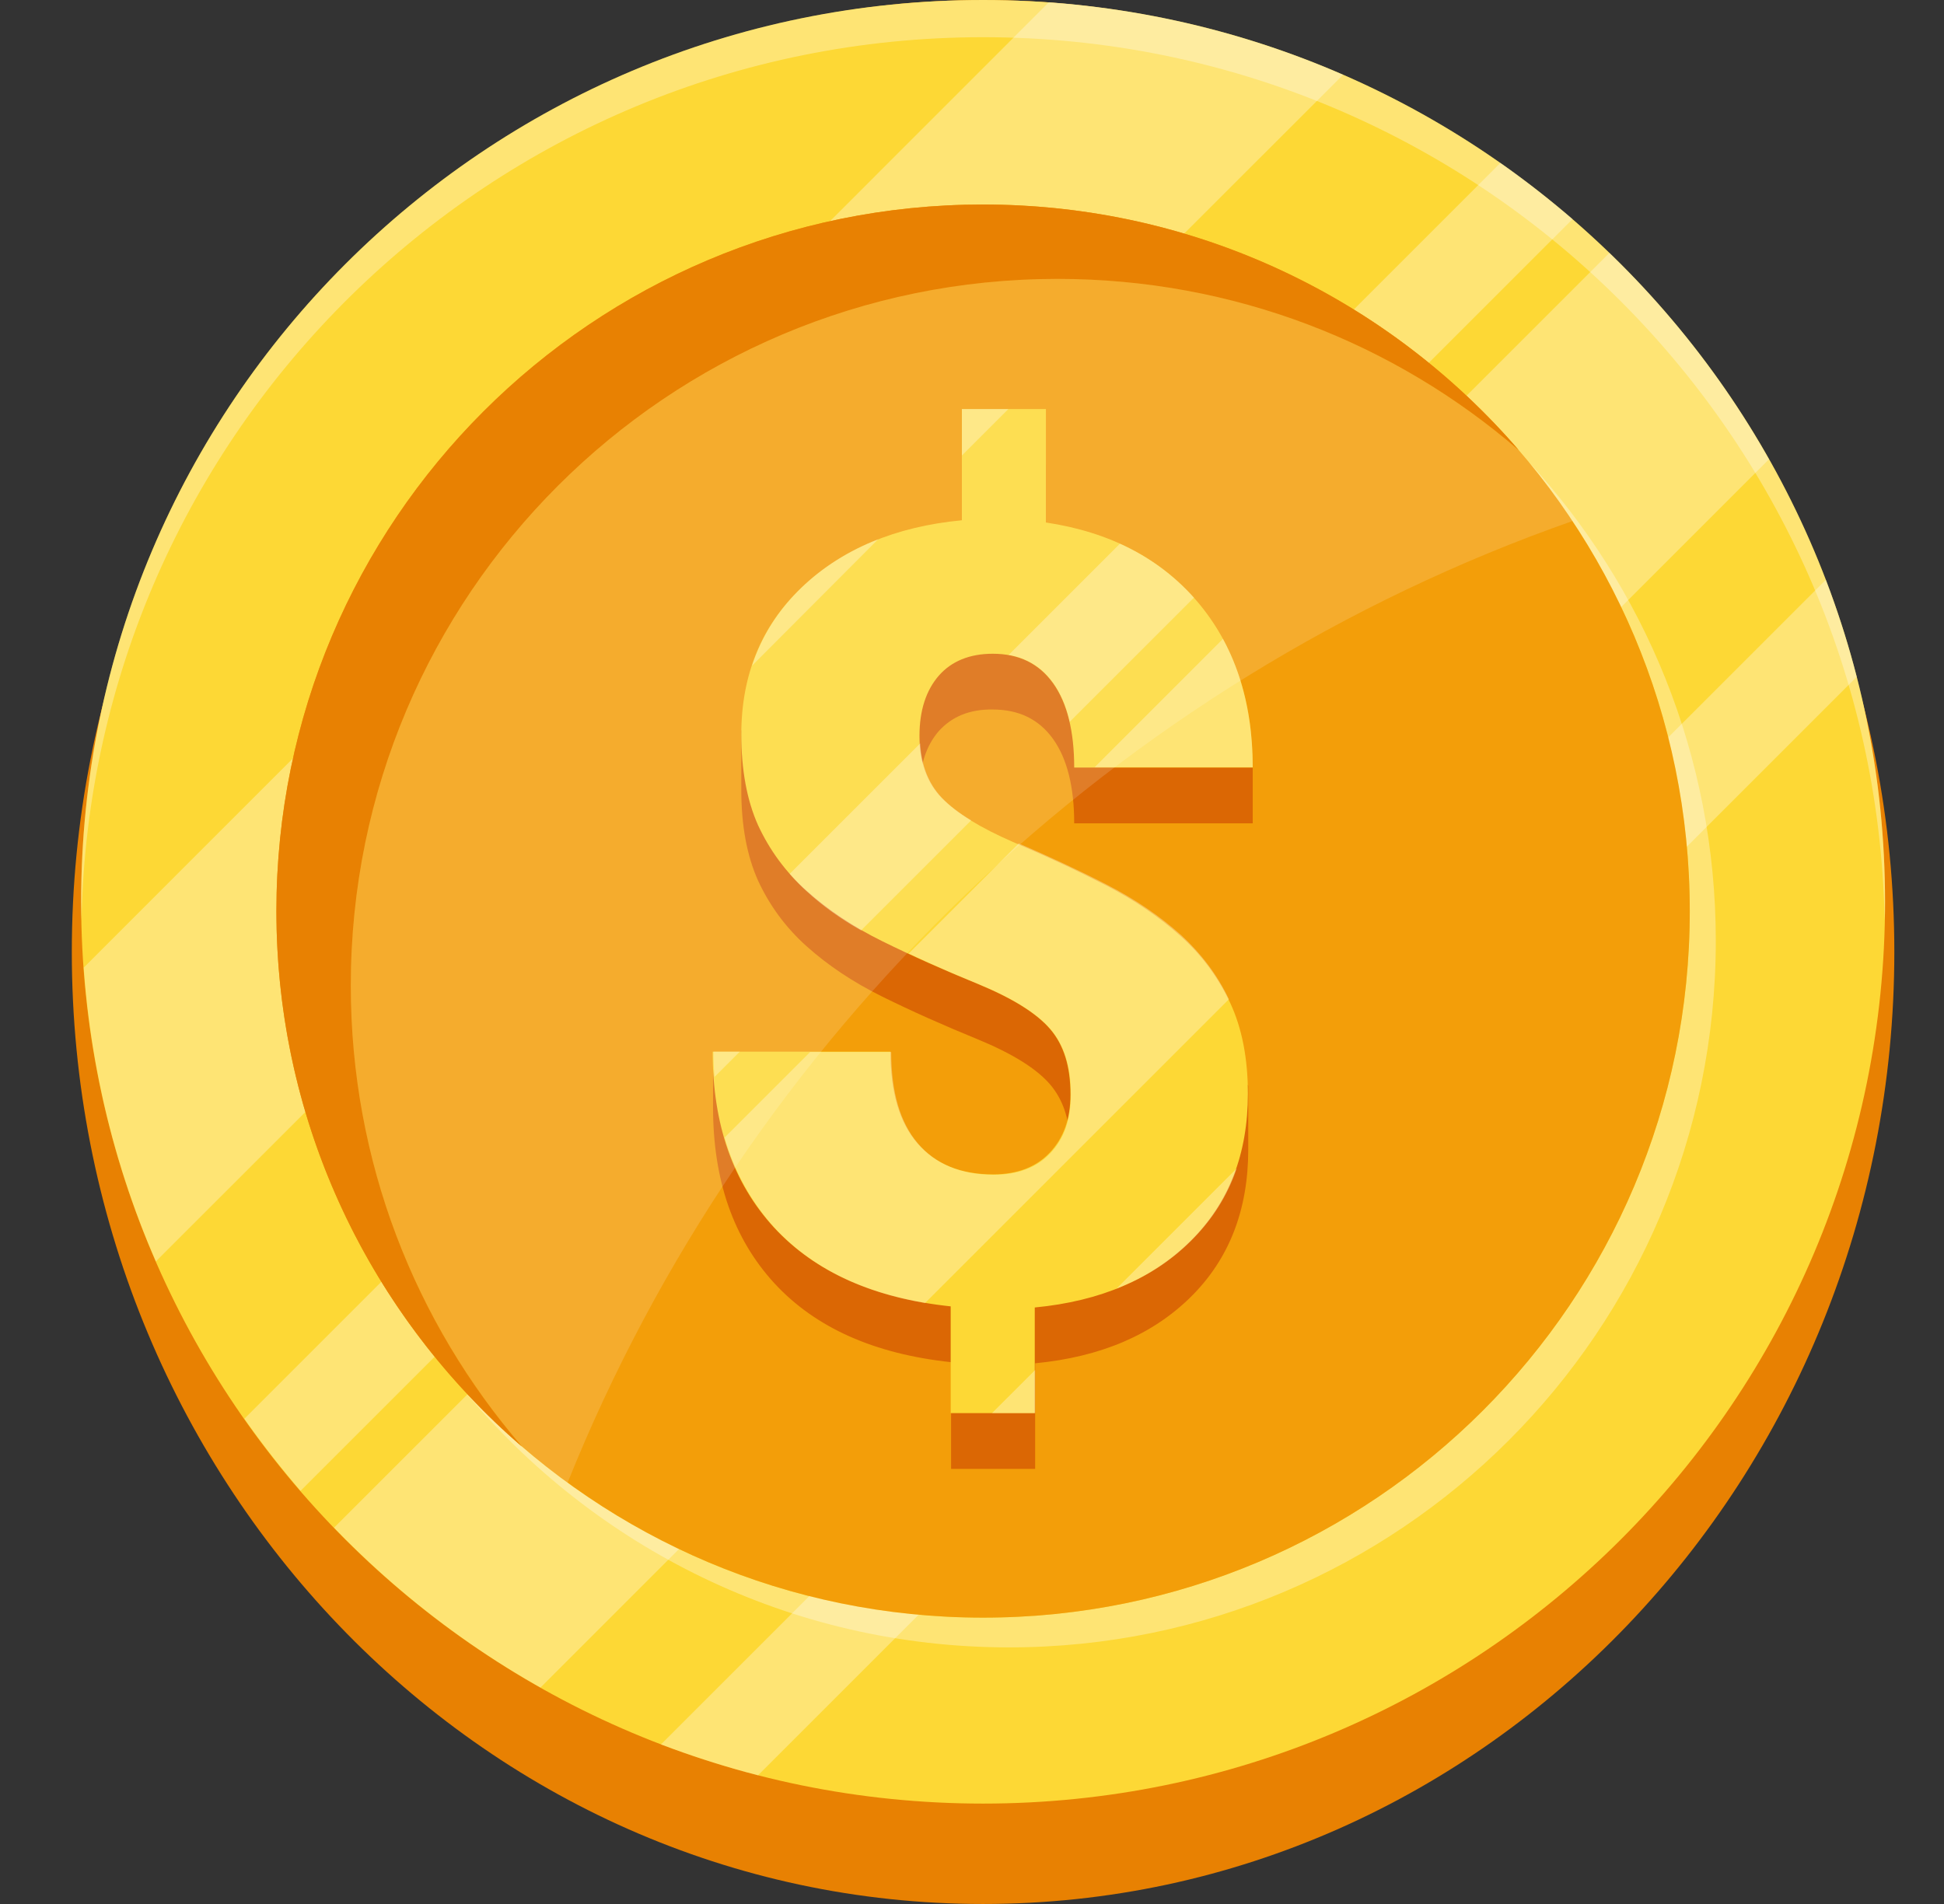 <svg width="49" height="48" viewBox="0 0 49 48" fill="none" xmlns="http://www.w3.org/2000/svg">
<rect x="0" y="0" width="49" height="48" fill="#333333" stroke="none"/>
<path d="M24.779 48C37.465 48 47.748 37.255 47.748 24C47.748 10.745 37.465 0 24.779 0C12.094 0 1.81 10.745 1.81 24C1.81 37.255 12.094 48 24.779 48Z" fill="#E88102"/>
<path d="M24.779 45.469C37.335 45.469 47.514 35.29 47.514 22.734C47.514 10.178 37.335 0 24.779 0C12.223 0 2.045 10.178 2.045 22.734C2.045 35.29 12.223 45.469 24.779 45.469Z" fill="#FDD835"/>
<path d="M33.854 1.884L3.929 31.8C2.926 29.503 2.298 27.009 2.11 24.394L26.439 0.056C29.054 0.253 31.548 0.881 33.854 1.884ZM44.589 11.578L13.623 42.544C11.692 41.456 9.948 40.097 8.42 38.513L40.567 6.375C42.142 7.894 43.501 9.647 44.589 11.578ZM39.639 5.522L7.576 37.584C7.079 37.003 6.601 36.394 6.16 35.766L37.82 4.106C38.448 4.547 39.057 5.025 39.639 5.522ZM46.801 17.062L19.107 44.756C18.273 44.541 17.457 44.278 16.66 43.978L46.023 14.616C46.323 15.412 46.586 16.228 46.801 17.062Z" fill="white" fill-opacity="0.314"/>
<path d="M47.514 22.734C47.514 22.894 47.514 23.044 47.504 23.203C47.26 10.866 37.182 0.938 24.779 0.938C12.376 0.938 2.298 10.866 2.054 23.203C2.054 23.044 2.045 22.894 2.045 22.734C2.045 10.181 12.226 0 24.779 0C37.332 0 47.514 10.181 47.514 22.734Z" fill="white" fill-opacity="0.314"/>
<path d="M43.248 23.719C43.248 33.553 35.27 41.531 25.435 41.531C19.913 41.531 14.973 39.009 11.701 35.062C14.954 38.578 19.604 40.781 24.779 40.781C34.614 40.781 42.592 32.803 42.592 22.969C42.592 18.656 41.063 14.709 38.514 11.625C41.448 14.803 43.248 19.05 43.248 23.719Z" fill="white" fill-opacity="0.314"/>
<path d="M24.779 40.781C34.617 40.781 42.592 32.806 42.592 22.969C42.592 13.131 34.617 5.156 24.779 5.156C14.942 5.156 6.967 13.131 6.967 22.969C6.967 32.806 14.942 40.781 24.779 40.781Z" fill="#F39E09"/>
<path d="M38.279 11.344C35.157 8.653 31.098 7.031 26.654 7.031C16.82 7.031 8.842 15.009 8.842 24.844C8.842 29.288 10.463 33.347 13.154 36.469C9.367 33.197 6.967 28.369 6.967 22.969C6.967 13.134 14.945 5.156 24.779 5.156C30.17 5.156 35.007 7.556 38.279 11.344Z" fill="#E88102"/>
<path d="M23.663 18.431C23.345 18.797 23.176 19.303 23.176 19.95C23.176 20.597 23.363 21.131 23.738 21.516C24.113 21.9 24.713 22.266 25.538 22.622C26.363 22.969 27.142 23.334 27.873 23.709C28.604 24.084 29.232 24.516 29.767 24.994C30.301 25.472 30.713 26.034 31.014 26.672C31.126 26.916 31.463 27.375 31.463 27.375V28.978C31.463 30.497 30.985 31.734 30.02 32.691C29.054 33.647 27.751 34.209 26.092 34.369V37.031H23.973V34.341C22.042 34.134 20.56 33.478 19.52 32.353C18.488 31.228 17.973 29.756 17.973 27.919V26.512L22.454 27.919C22.454 28.931 22.679 29.7 23.129 30.225C23.579 30.75 24.217 31.012 25.042 31.012C25.642 31.012 26.12 30.834 26.467 30.469C26.814 30.103 26.982 29.616 26.982 28.988C26.982 28.284 26.814 27.741 26.467 27.337C26.12 26.934 25.51 26.559 24.648 26.203C23.776 25.847 22.979 25.491 22.238 25.125C21.498 24.759 20.87 24.337 20.335 23.859C19.801 23.381 19.398 22.828 19.107 22.2C18.826 21.572 18.685 20.812 18.685 19.913V18.422C18.685 18.422 19.52 16.856 20.204 16.209C21.217 15.234 22.567 14.672 24.245 14.512V11.719H26.363V14.578C27.985 14.822 29.26 15.488 30.189 16.584C30.826 17.334 31.576 19.35 31.576 19.35V20.756H27.076C27.076 19.837 26.898 19.125 26.542 18.628C26.185 18.131 25.679 17.887 25.023 17.887C24.442 17.878 23.992 18.066 23.663 18.431Z" fill="#DB6704"/>
<path d="M26.982 27.591C26.982 26.887 26.814 26.344 26.467 25.941C26.12 25.538 25.51 25.163 24.648 24.806C23.776 24.45 22.979 24.094 22.238 23.728C21.498 23.363 20.87 22.941 20.335 22.462C19.801 21.984 19.398 21.431 19.107 20.803C18.826 20.175 18.685 19.406 18.685 18.516C18.685 17.016 19.192 15.778 20.204 14.812C21.217 13.847 22.567 13.275 24.245 13.116V10.312H26.363V13.172C27.985 13.416 29.26 14.081 30.189 15.178C31.117 16.275 31.576 17.663 31.576 19.35H27.076C27.076 18.431 26.898 17.719 26.542 17.222C26.185 16.725 25.679 16.481 25.023 16.481C24.442 16.481 23.982 16.669 23.663 17.034C23.345 17.4 23.176 17.906 23.176 18.553C23.176 19.2 23.363 19.734 23.738 20.119C24.113 20.503 24.713 20.869 25.529 21.225C26.354 21.572 27.132 21.938 27.863 22.312C28.595 22.688 29.223 23.119 29.757 23.597C30.292 24.075 30.704 24.637 31.004 25.275C31.304 25.913 31.454 26.681 31.454 27.572C31.454 29.091 30.976 30.328 30.01 31.284C29.045 32.241 27.742 32.803 26.082 32.962V35.625H23.963V32.934C22.032 32.728 20.551 32.072 19.51 30.947C18.479 29.822 17.963 28.35 17.963 26.512H22.445C22.445 27.525 22.67 28.294 23.12 28.819C23.57 29.344 24.207 29.606 25.032 29.606C25.632 29.606 26.11 29.428 26.457 29.062C26.804 28.697 26.982 28.219 26.982 27.591Z" fill="#FDD835"/>
<path d="M20.204 14.812C20.748 14.287 21.395 13.884 22.135 13.594L18.957 16.781C19.201 16.031 19.613 15.384 20.204 14.812ZM25.417 10.312L24.245 11.484V10.312H25.417ZM30.976 25.191L23.317 32.85C21.704 32.578 20.439 31.941 19.529 30.956C18.939 30.309 18.517 29.55 18.264 28.678L20.42 26.522H22.464C22.464 27.534 22.689 28.303 23.139 28.828C23.588 29.353 24.226 29.616 25.051 29.616C25.651 29.616 26.129 29.438 26.476 29.072C26.823 28.706 26.992 28.219 26.992 27.591C26.992 26.887 26.823 26.344 26.476 25.941C26.129 25.538 25.52 25.163 24.657 24.806C24.038 24.553 23.457 24.3 22.904 24.038L25.679 21.262C26.457 21.6 27.189 21.938 27.882 22.294C28.614 22.669 29.242 23.1 29.776 23.578C30.282 24.047 30.685 24.581 30.976 25.191ZM31.576 19.341H27.592L30.826 16.106C31.323 17.025 31.576 18.103 31.576 19.341ZM17.982 26.512H18.648L18.01 27.15C17.992 26.944 17.982 26.728 17.982 26.512ZM23.738 20.109C23.926 20.306 24.17 20.494 24.479 20.681L21.704 23.456C21.189 23.166 20.729 22.837 20.335 22.472C20.176 22.331 20.035 22.181 19.904 22.031L23.195 18.741C23.223 19.303 23.41 19.762 23.738 20.109ZM30.095 15.066L26.963 18.197C26.879 17.812 26.738 17.484 26.551 17.222C26.27 16.828 25.895 16.594 25.426 16.509L28.229 13.706C28.951 14.034 29.57 14.484 30.095 15.066ZM25.004 35.625L26.092 34.538V35.625H25.004ZM31.173 29.456C30.939 30.15 30.554 30.75 30.029 31.275C29.504 31.8 28.876 32.203 28.145 32.484L31.173 29.456Z" fill="white" fill-opacity="0.314"/>
<path d="M39.639 13.134C28.107 17.184 18.845 26.081 14.307 37.378C13.914 37.087 13.529 36.788 13.154 36.459C10.463 33.337 8.842 29.278 8.842 24.844C8.842 15.009 16.82 7.031 26.654 7.031C31.098 7.031 35.157 8.653 38.27 11.344C38.767 11.916 39.217 12.516 39.639 13.134Z" fill="white" fill-opacity="0.145"/>
</svg>
